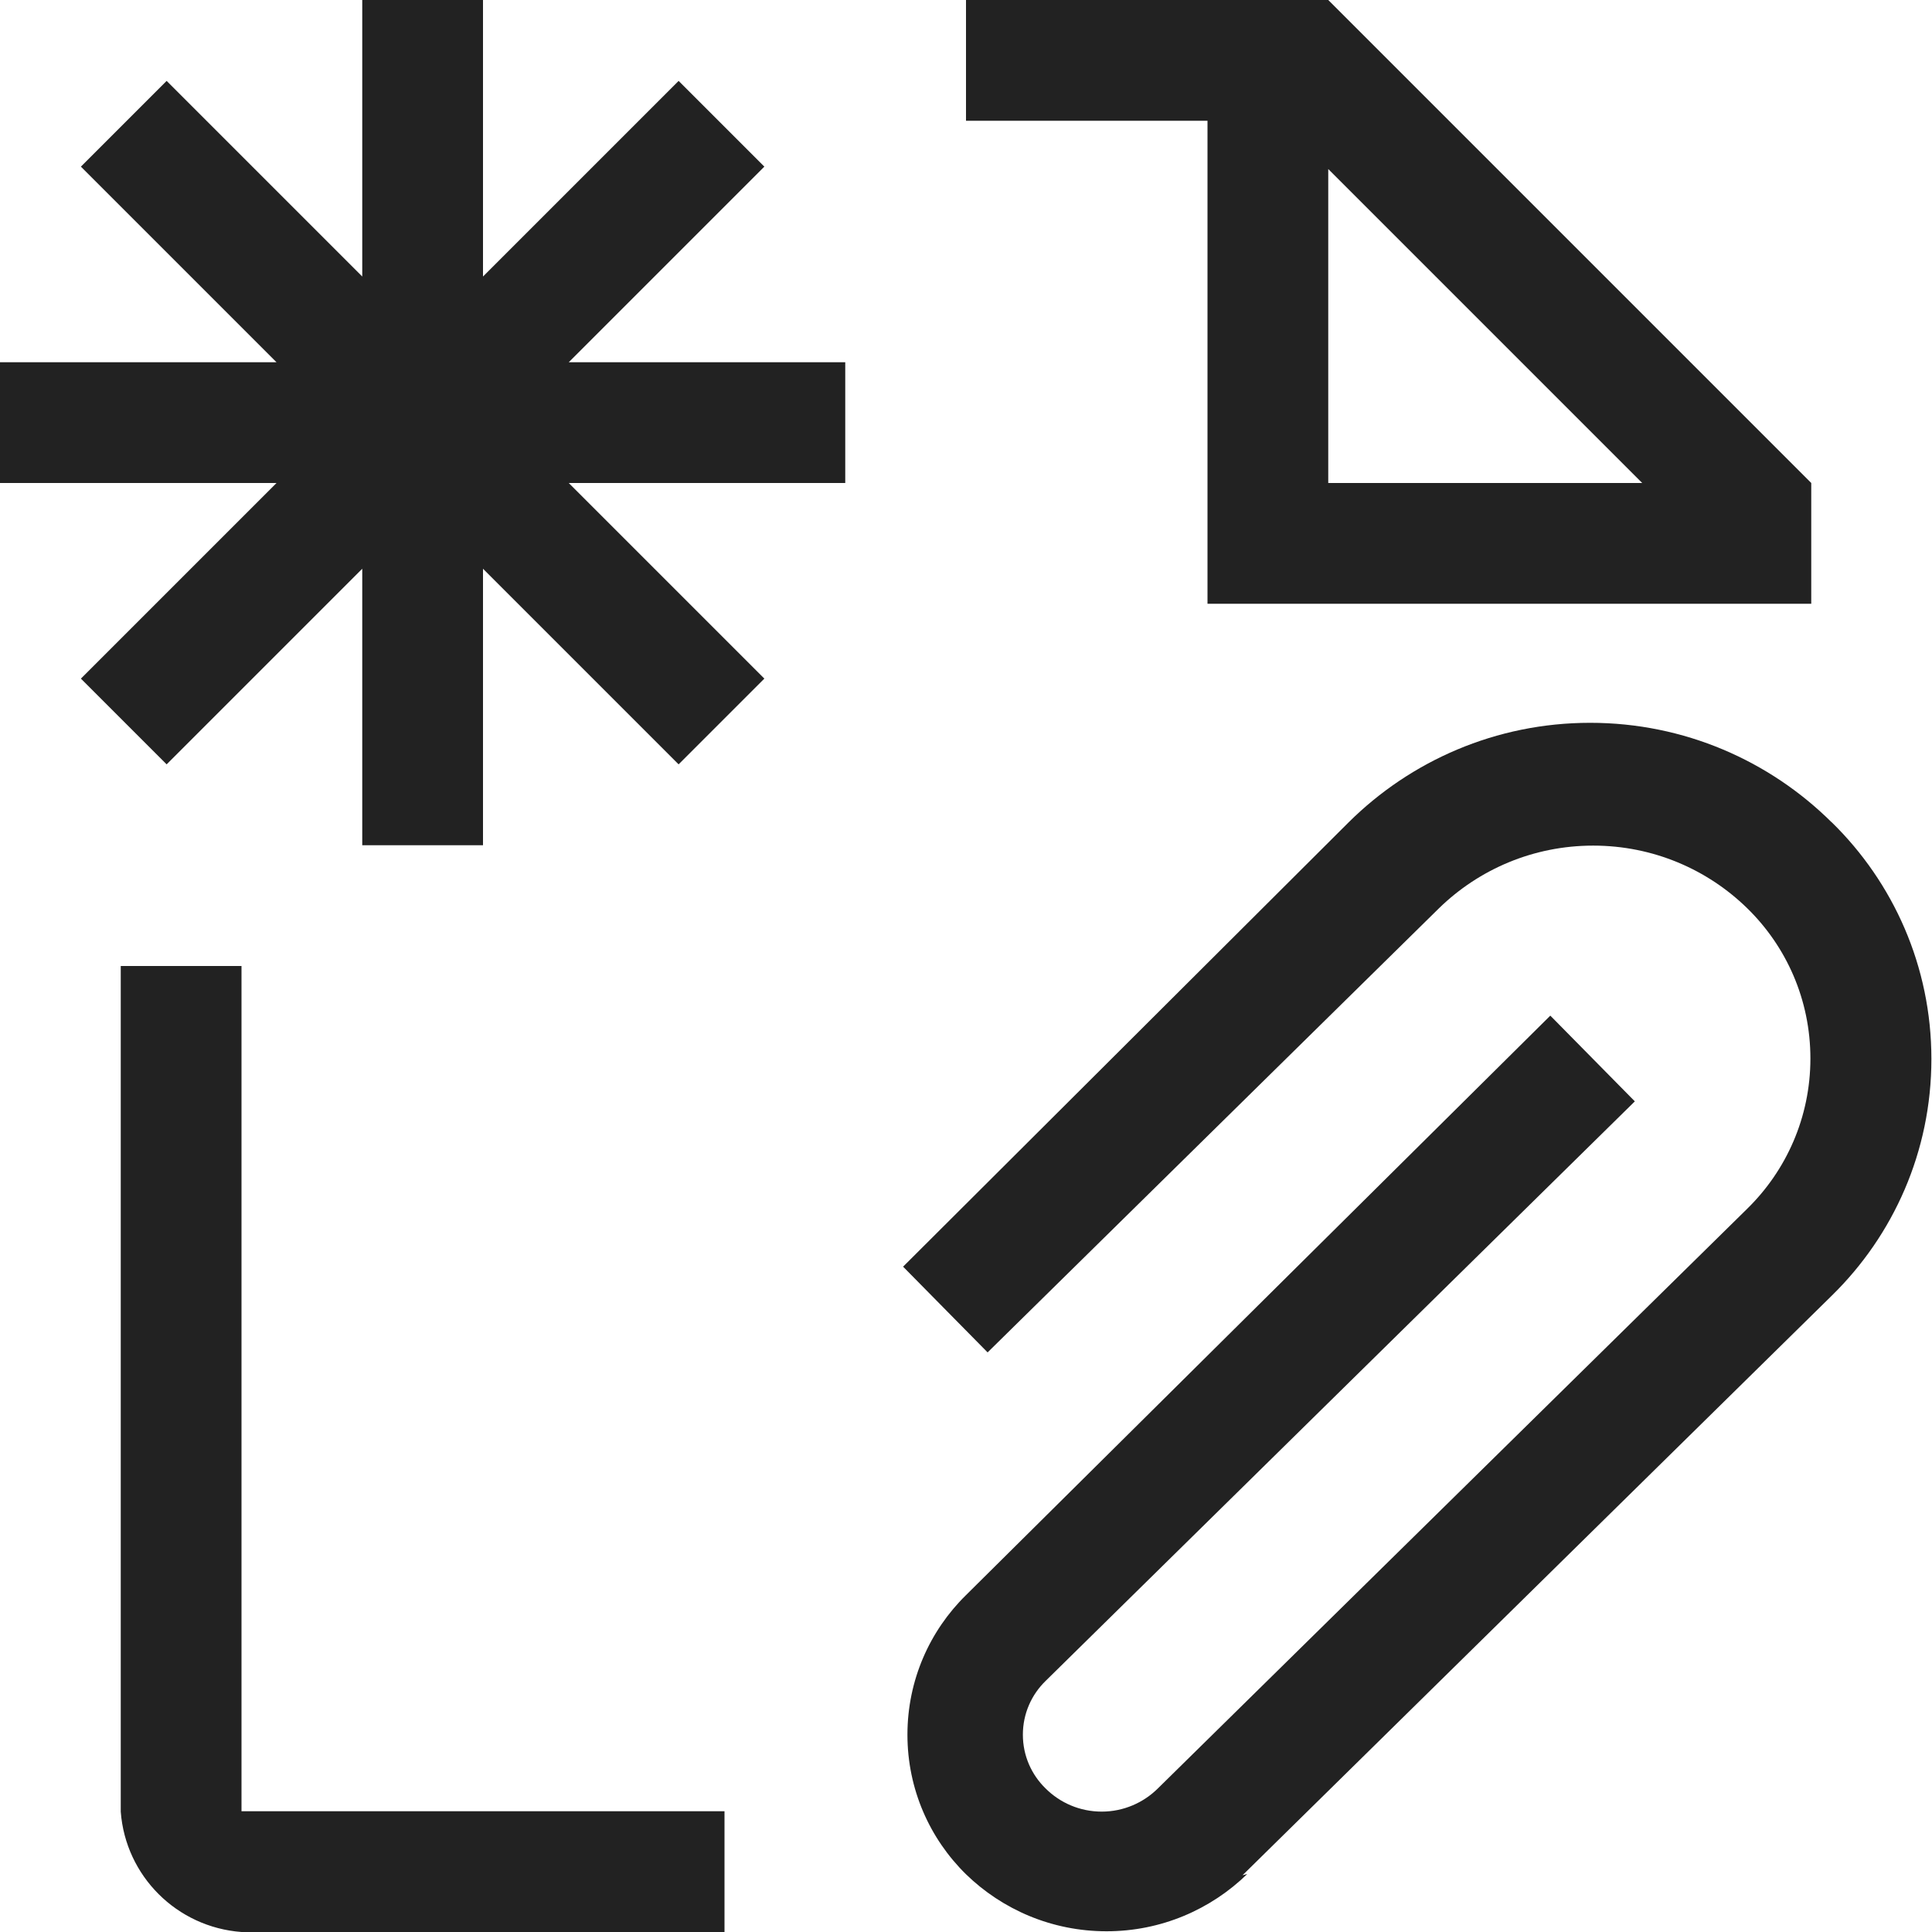 <svg width="16" height="16" viewBox="0 0 16 16" fill="rgb(34, 34, 34)" xmlns="http://www.w3.org/2000/svg"><title>attach-new</title><path d="M10 5H15V4L11 0H8V1H10V5ZM11 1.4L13.6 4H11V1.4ZM2 15H6V16H2C1.464 15.96 1.04 15.536 1 15.004V15V8H2V15ZM4.71 3H7V4H4.71L6.33 5.62L5.62 6.33L4 4.71V7H3V4.71L1.38 6.33L0.67 5.62L2.29 4H0V3H2.29L0.67 1.38L1.38 0.67L3 2.29V0H4V2.29L5.62 0.67L6.33 1.38L4.71 3ZM10.29 15.53L15.17 10.73C15.679 10.232 15.995 9.538 15.995 8.77C15.995 8.002 15.679 7.308 15.17 6.81H15.169C14.656 6.301 13.949 5.986 13.169 5.986C12.389 5.986 11.682 6.301 11.169 6.81L7.479 10.49L8.179 11.2L11.919 7.52C12.248 7.2 12.698 7.003 13.194 7.003C13.69 7.003 14.14 7.2 14.469 7.521C14.793 7.837 14.993 8.278 14.993 8.766C14.993 9.254 14.792 9.695 14.469 10.011L9.589 14.811C9.47 14.929 9.305 15.003 9.124 15.003C8.943 15.003 8.778 14.93 8.659 14.811C8.543 14.698 8.471 14.541 8.471 14.366C8.471 14.191 8.543 14.034 8.659 13.921L13.539 9.121L12.839 8.411L7.999 13.211C7.7 13.505 7.515 13.914 7.515 14.366C7.515 14.818 7.7 15.227 7.999 15.521C8.3 15.814 8.711 15.994 9.164 15.994C9.617 15.994 10.028 15.813 10.329 15.52L10.29 15.53Z" fill="rgb(34, 34, 34)" fill-opacity="1.00"/></svg>